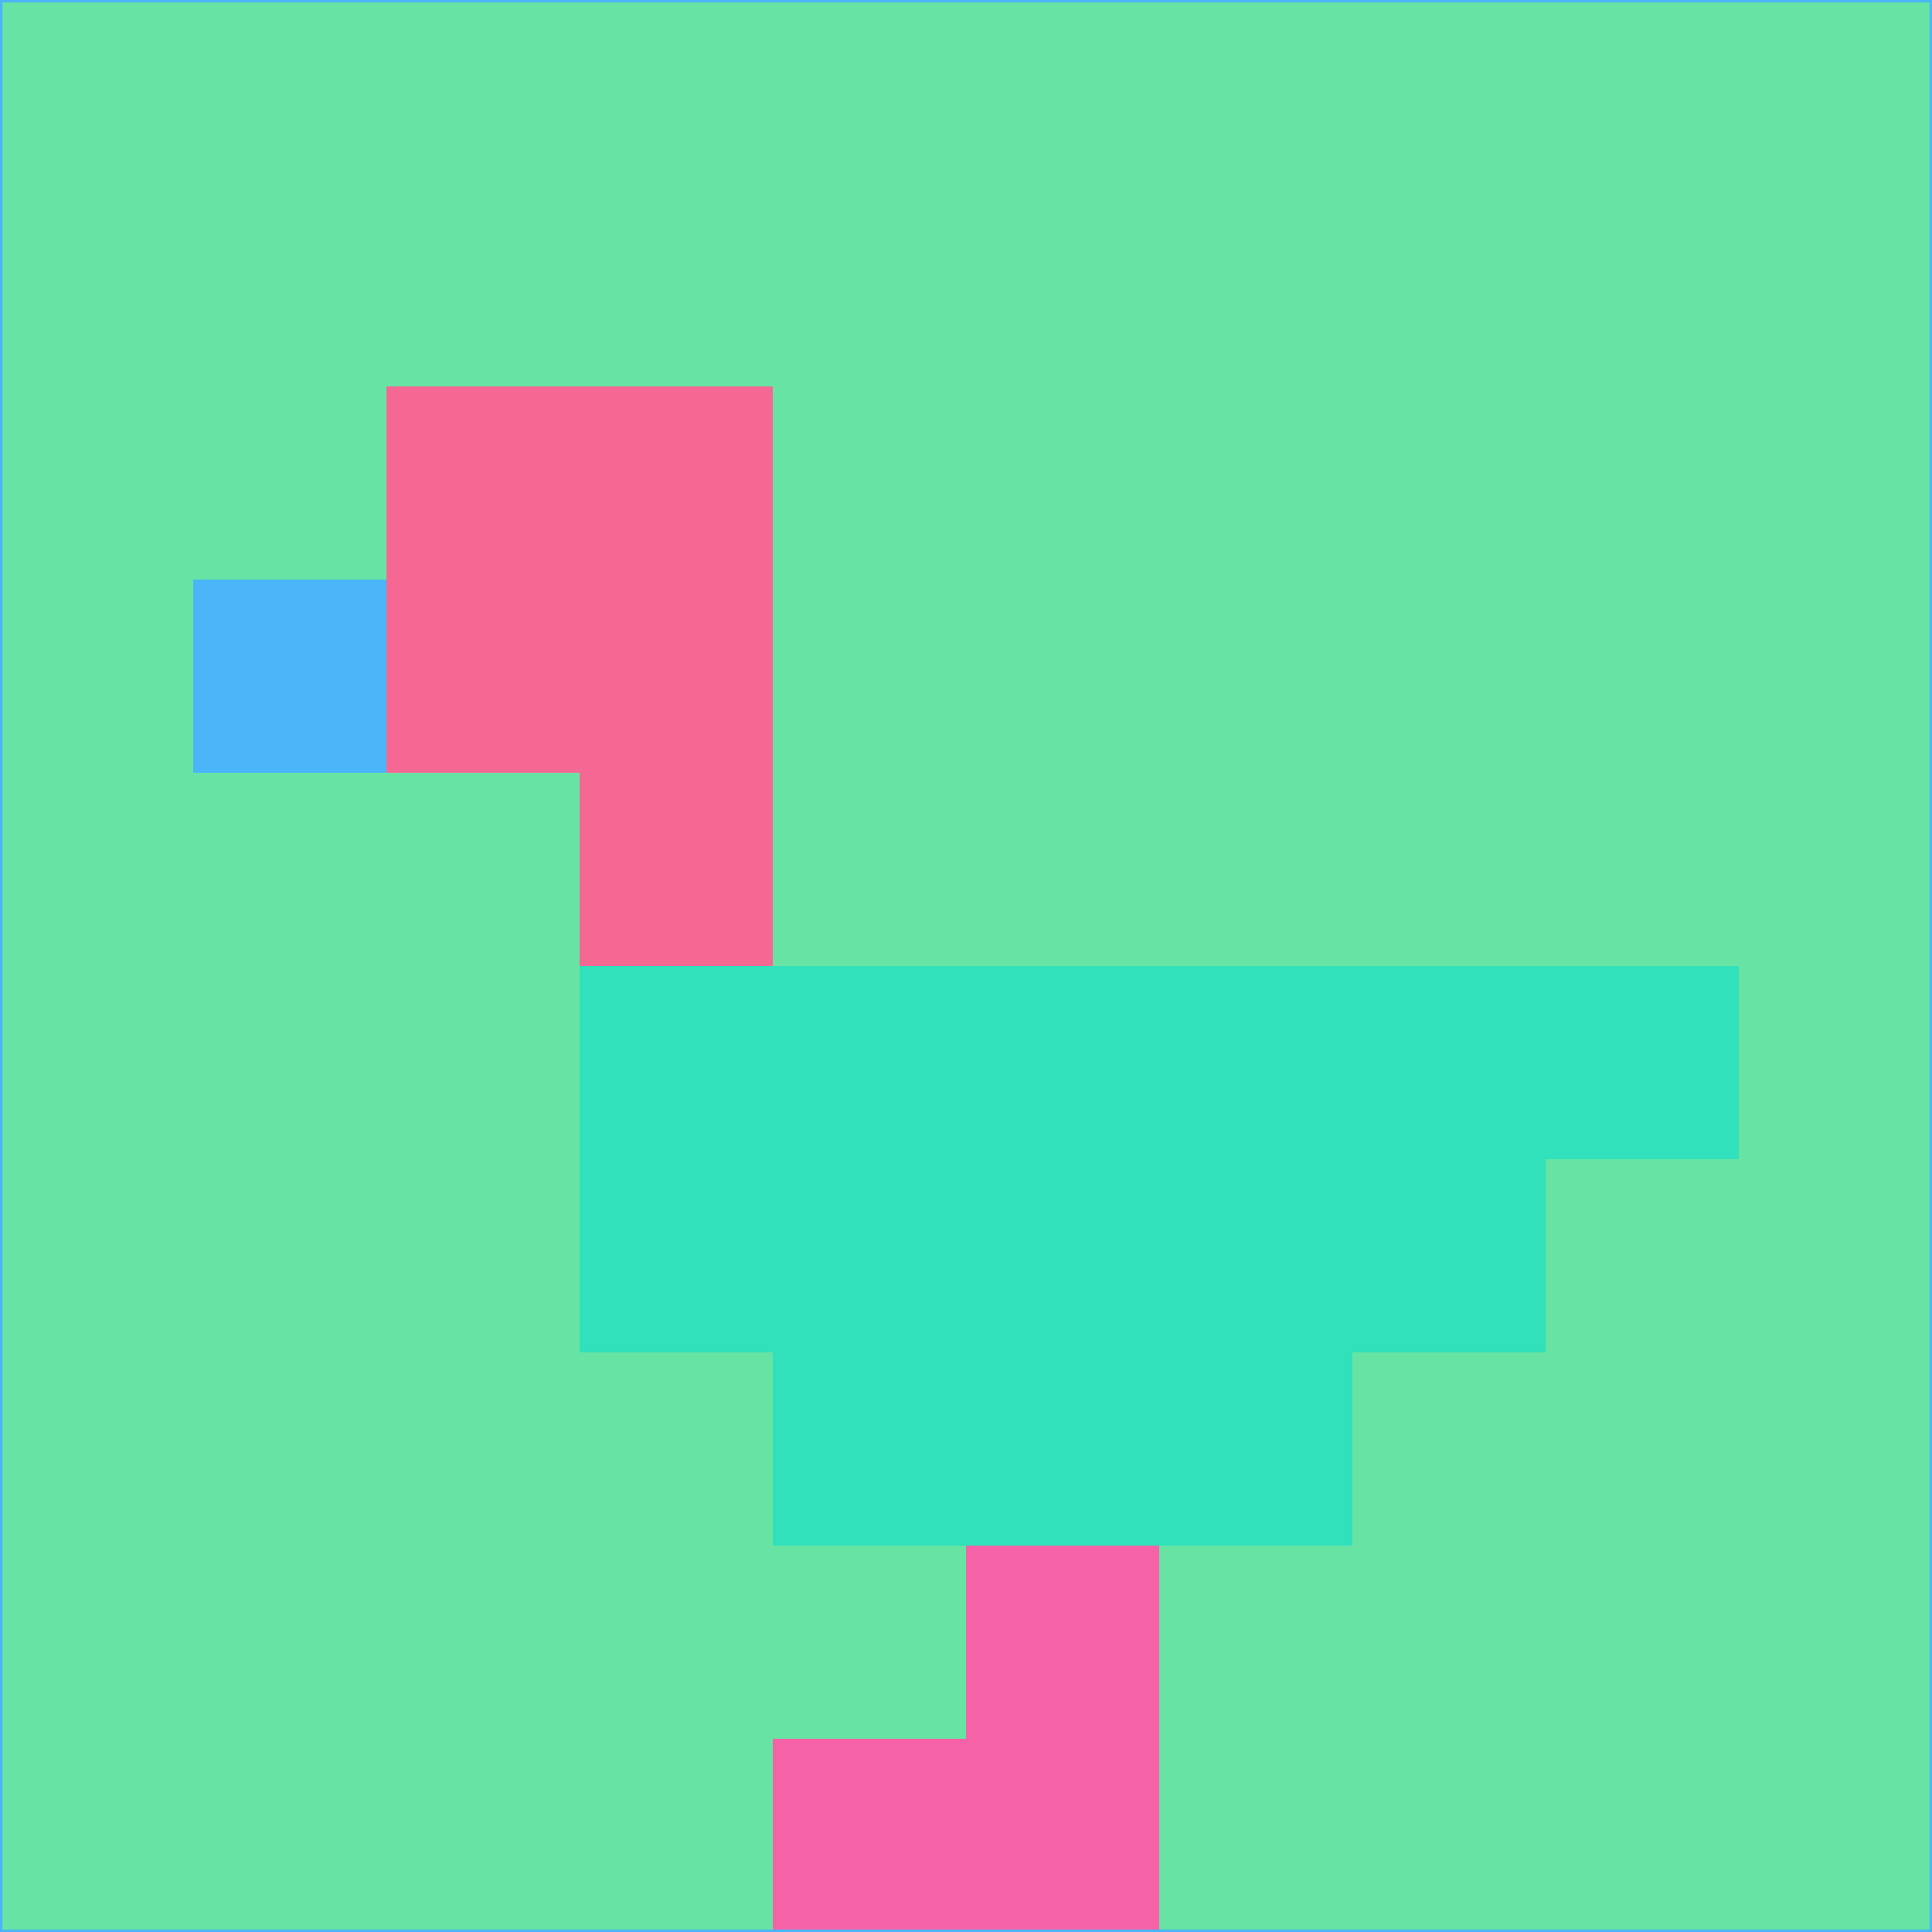 <svg xmlns="http://www.w3.org/2000/svg" version="1.1" width="785" height="785">
  <title>'goose-pfp-694263' by Dmitri Cherniak (Cyberpunk Edition)</title>
  <desc>
    seed=360952
    backgroundColor=#67e4a3
    padding=20
    innerPadding=0
    timeout=500
    dimension=1
    border=false
    Save=function(){return n.handleSave()}
    frame=12

    Rendered at 2024-09-15T22:37:01.095Z
    Generated in 1ms
    Modified for Cyberpunk theme with new color scheme
  </desc>
  <defs/>
  <rect width="100%" height="100%" fill="#67e4a3"/>
  <g>
    <g id="0-0">
      <rect x="0" y="0" height="785" width="785" fill="#67e4a3"/>
      <g>
        <!-- Neon blue -->
        <rect id="0-0-2-2-2-2" x="157" y="157" width="157" height="157" fill="#f66894"/>
        <rect id="0-0-3-2-1-4" x="235.5" y="157" width="78.5" height="314" fill="#f66894"/>
        <!-- Electric purple -->
        <rect id="0-0-4-5-5-1" x="314" y="392.5" width="392.5" height="78.5" fill="#30e1bb"/>
        <rect id="0-0-3-5-5-2" x="235.5" y="392.5" width="392.5" height="157" fill="#30e1bb"/>
        <rect id="0-0-4-5-3-3" x="314" y="392.5" width="235.5" height="235.5" fill="#30e1bb"/>
        <!-- Neon pink -->
        <rect id="0-0-1-3-1-1" x="78.5" y="235.5" width="78.5" height="78.5" fill="#4ab5f8"/>
        <!-- Cyber yellow -->
        <rect id="0-0-5-8-1-2" x="392.5" y="628" width="78.5" height="157" fill="#f662a8"/>
        <rect id="0-0-4-9-2-1" x="314" y="706.5" width="157" height="78.5" fill="#f662a8"/>
      </g>
      <rect x="0" y="0" stroke="#4ab5f8" stroke-width="2" height="785" width="785" fill="none"/>
    </g>
  </g>
  <script xmlns=""/>
</svg>